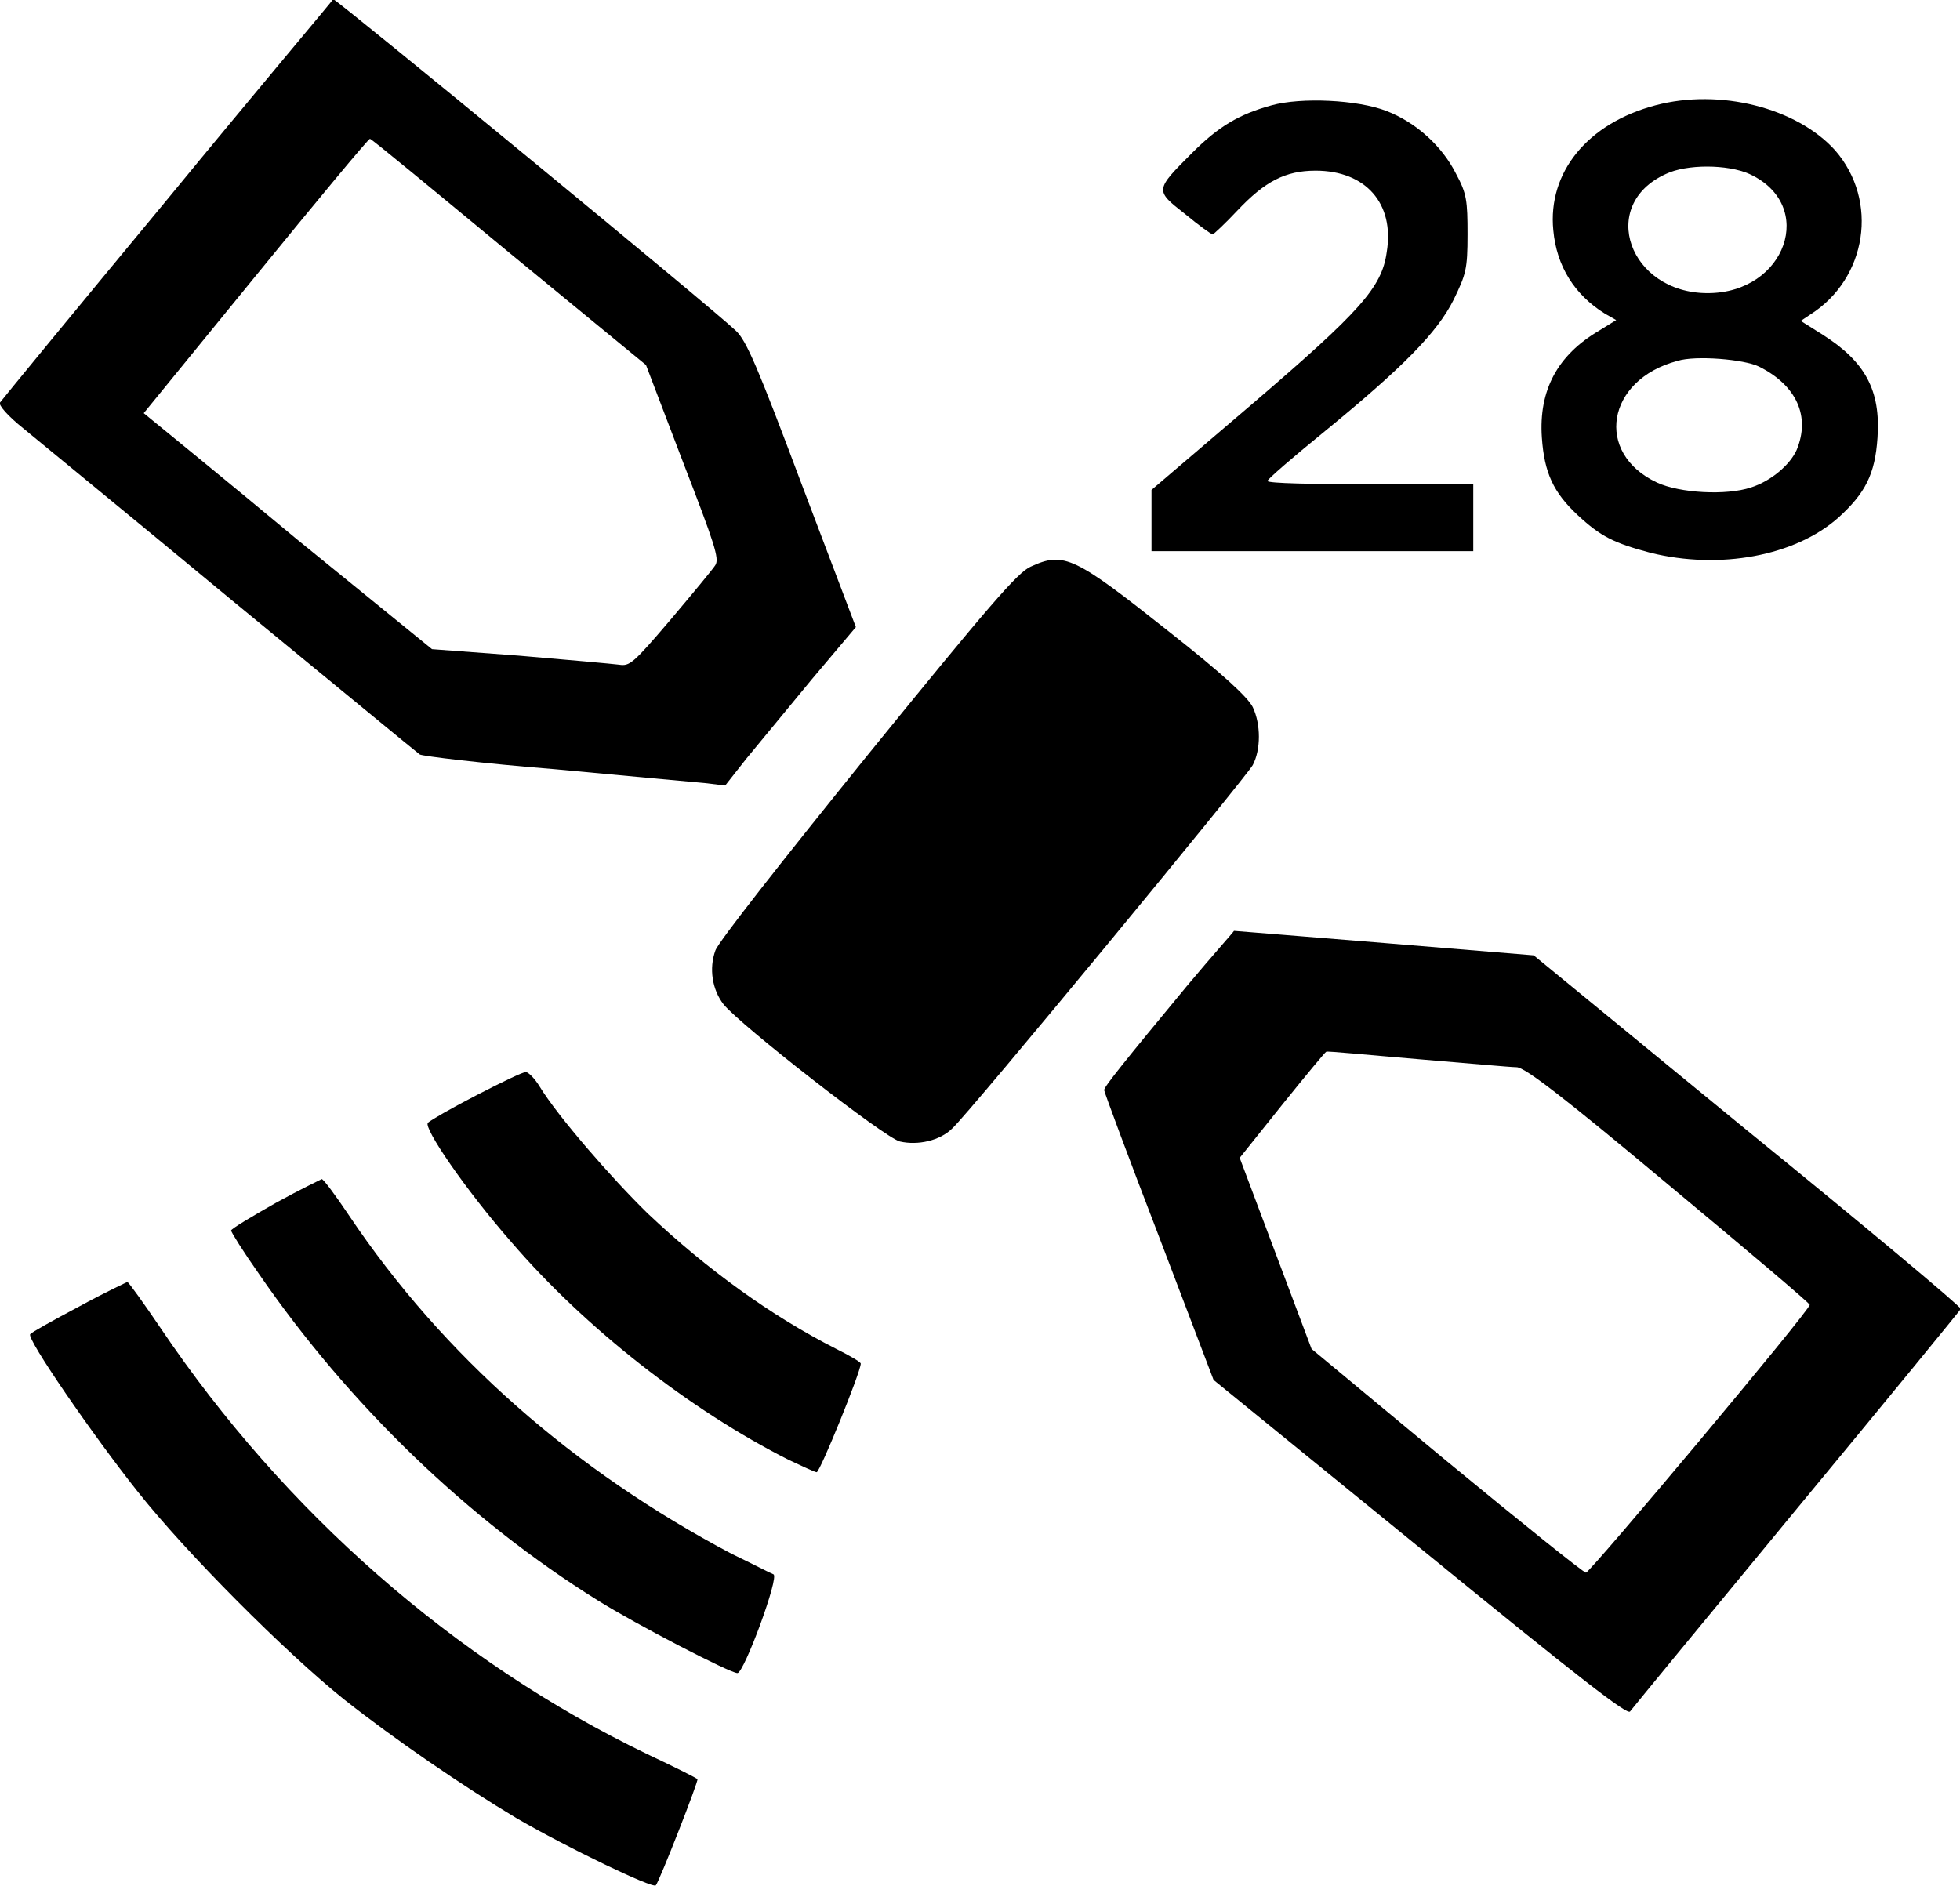 <?xml version="1.0" encoding="utf-8"?>
<!-- Generator: Adobe Illustrator 25.2.3, SVG Export Plug-In . SVG Version: 6.00 Build 0)  -->
<svg version="1.1" id="Layer_1" xmlns="http://www.w3.org/2000/svg" xmlns:xlink="http://www.w3.org/1999/xlink" x="0px" y="0px"
	 viewBox="0 0 24 23.1" style="enable-background:new 0 0 24 23.1;" xml:space="preserve">
<g transform="translate(0,512) scale(0.1,-0.1)">
	<path d="M20.5,5095.6C9.4,5082.2,0.2,5071,0,5070.7c-0.2-0.3,0.9-1.6,2.9-3.2c1.8-1.5,13.3-10.9,25.6-21.1
		c12.3-10.1,22.6-18.6,22.9-18.8c0.3-0.2,7.7-1.1,16.5-1.8c8.7-0.8,17.1-1.6,18.4-1.7l2.5-0.3l2.6,3.3c1.5,1.8,5.1,6.2,8,9.7
		l5.4,6.4l-6.6,17.4c-5.4,14.4-6.8,17.7-8.1,18.9c-2.8,2.7-48.9,40.6-49.3,40.6C40.8,5120,31.5,5109,20.5,5095.6z M62.3,5089.1
		l16.8-13.8l4.5-11.8c3.9-10.1,4.5-11.9,4-12.7c-0.3-0.5-2.8-3.5-5.5-6.7c-4.6-5.4-5-5.7-6.3-5.5c-0.8,0.1-6.3,0.6-12.2,1.1
		l-10.7,0.8L36.3,5054c-9,7.5-17,14-17.6,14.5l-1.1,0.9l13.7,16.8c7.5,9.2,13.8,16.8,14,16.8S53.1,5096.7,62.3,5089.1z"/>
	<path d="M155.7,5107.1c-4-1.1-6.5-2.6-9.7-5.8c-4.6-4.6-4.6-4.6-0.9-7.5c1.7-1.4,3.2-2.5,3.4-2.5c0.1,0,1.5,1.3,3,2.9
		c3.4,3.6,5.9,4.9,9.6,4.9c6.1,0,9.7-4,8.7-10c-0.6-4.3-3.2-7.2-16.5-18.6L141,5060l0-3.7v-3.8h19.7h19.7v4.1v4.1h-12.6
		c-6.9,0-12.6,0.1-12.6,0.4c0,0.2,3.1,2.9,6.8,5.9c9.9,8.1,14,12.3,16,16.3c1.5,3.1,1.7,3.7,1.7,8c0,4.1-0.1,5-1.4,7.4
		c-1.7,3.4-4.9,6.3-8.5,7.7C166.2,5107.8,159.3,5108.1,155.7,5107.1z"/>
	<path d="M202.7,5107.1c-8.3-2.2-13.2-8.2-12.5-15.3c0.4-4.4,2.6-7.9,6.3-10.2l1.4-0.8l-2.1-1.3c-5.1-3-7.4-7.3-7-13.1
		c0.3-4.3,1.4-6.7,4.4-9.5c2.8-2.6,4.4-3.4,8.9-4.6c8.5-2.1,17.7-0.4,23,4.3c3.3,3,4.5,5.3,4.8,9.8c0.4,5.8-1.5,9.3-6.7,12.6
		l-2.7,1.7l1.2,0.8c6.9,4.4,8.4,13.9,3,20.1C220,5106.8,210.6,5109.2,202.7,5107.1z M214.2,5098.7c8.3-3.8,4.5-14.6-5.1-14.6
		c-9.6,0-13.5,10.8-5.1,14.6C206.5,5099.9,211.5,5099.9,214.2,5098.7z M215.4,5075.1c4.6-2.3,6.3-6.1,4.6-10.2
		c-0.8-1.8-3.1-3.8-5.6-4.6c-3-1-8.7-0.7-11.5,0.6c-7.7,3.6-6.2,12.6,2.5,14.9C207.6,5076.5,213.6,5076,215.4,5075.1z"/>
	<path d="M126.2,5050.6c-1.6-0.7-5.2-4.9-19.9-23c-10.5-13-18.3-22.9-18.7-24c-0.8-2.2-0.4-4.8,1-6.6c2-2.5,19.8-16.4,21.6-16.8
		c2.2-0.5,4.9,0.1,6.4,1.6c2.1,1.9,35.9,42.9,36.8,44.5c1,1.9,1,5,0,7.1c-0.6,1.2-3.6,4-10.2,9.2
		C131.6,5051.8,130.3,5052.5,126.2,5050.6z"/>
	<path d="M145.3,4999.2c-7.7-9.3-10.1-12.3-10.1-12.7c0-0.2,3-8.3,6.7-17.9l6.7-17.6l25.3-20.6c19.6-16,25.4-20.5,25.7-20
		c0.3,0.4,9.5,11.6,20.4,24.8c11,13.3,20,24.3,20.1,24.5c0.1,0.2-11.7,10.1-26.1,21.8l-26.2,21.5l-18.2,1.5
		c-10,0.8-18.3,1.5-18.5,1.5C151,5005.8,148.3,5002.8,145.3,4999.2z M173.5,4990.3c6-0.5,11.5-1,12.2-1c1,0,5.7-3.6,18.6-14.4
		c9.5-7.9,17.3-14.5,17.3-14.7c0-0.7-26.9-32.8-27.4-32.8c-0.3,0-8,6.2-17.1,13.7l-16.5,13.7l-4.4,11.7l-4.4,11.7l5.2,6.5
		c2.9,3.6,5.3,6.5,5.4,6.5C162.5,4991.3,167.5,4990.8,173.5,4990.3z"/>
	<path d="M58.4,4985.9c-3.1-1.6-5.7-3.1-6-3.4c-0.6-0.6,4.6-8.2,10.2-14.6c9-10.5,21.9-20.6,34-26.7c1.7-0.8,3.2-1.5,3.4-1.5
		c0.4,0,5.4,12.3,5.4,13.3c0,0.2-1.4,1-3,1.8c-7.9,4-15.8,9.7-23.1,16.6c-4.5,4.4-11,11.9-13.2,15.5c-0.6,1-1.4,1.8-1.7,1.8
		C64.2,4988.8,61.5,4987.5,58.4,4985.9z"/>
	<path d="M33.8,4972.7c-3-1.7-5.5-3.2-5.5-3.4c0-0.2,1.5-2.6,3.4-5.3c11-16,25.6-30.1,41.5-40c4.8-3,16.2-8.9,17.1-8.9
		c0.8,0,5.2,11.9,4.4,12.1c-0.3,0.1-2.6,1.3-5.1,2.5c-19.3,10.2-35.3,24.2-46.9,41.5c-1.6,2.4-3.1,4.4-3.3,4.4
		C39.4,4975.6,36.7,4974.3,33.8,4972.7z"/>
	<path d="M9.7,4960c-3.2-1.7-5.9-3.2-6-3.4c-0.5-0.5,7.7-12.4,13.1-19.2c6-7.6,18.2-19.8,25.3-25.5c6.2-4.9,14.5-10.6,21.2-14.6
		c6.2-3.6,16.6-8.6,17-8.2c0.4,0.4,5.3,12.9,5.1,13c0,0.1-2.8,1.5-6.2,3.1c-23.6,11.4-44.4,29.7-59.5,52.1c-2.1,3.1-3.9,5.6-4.1,5.7
		C15.6,4963,12.8,4961.7,9.7,4960z"/>
</g>
</svg>
